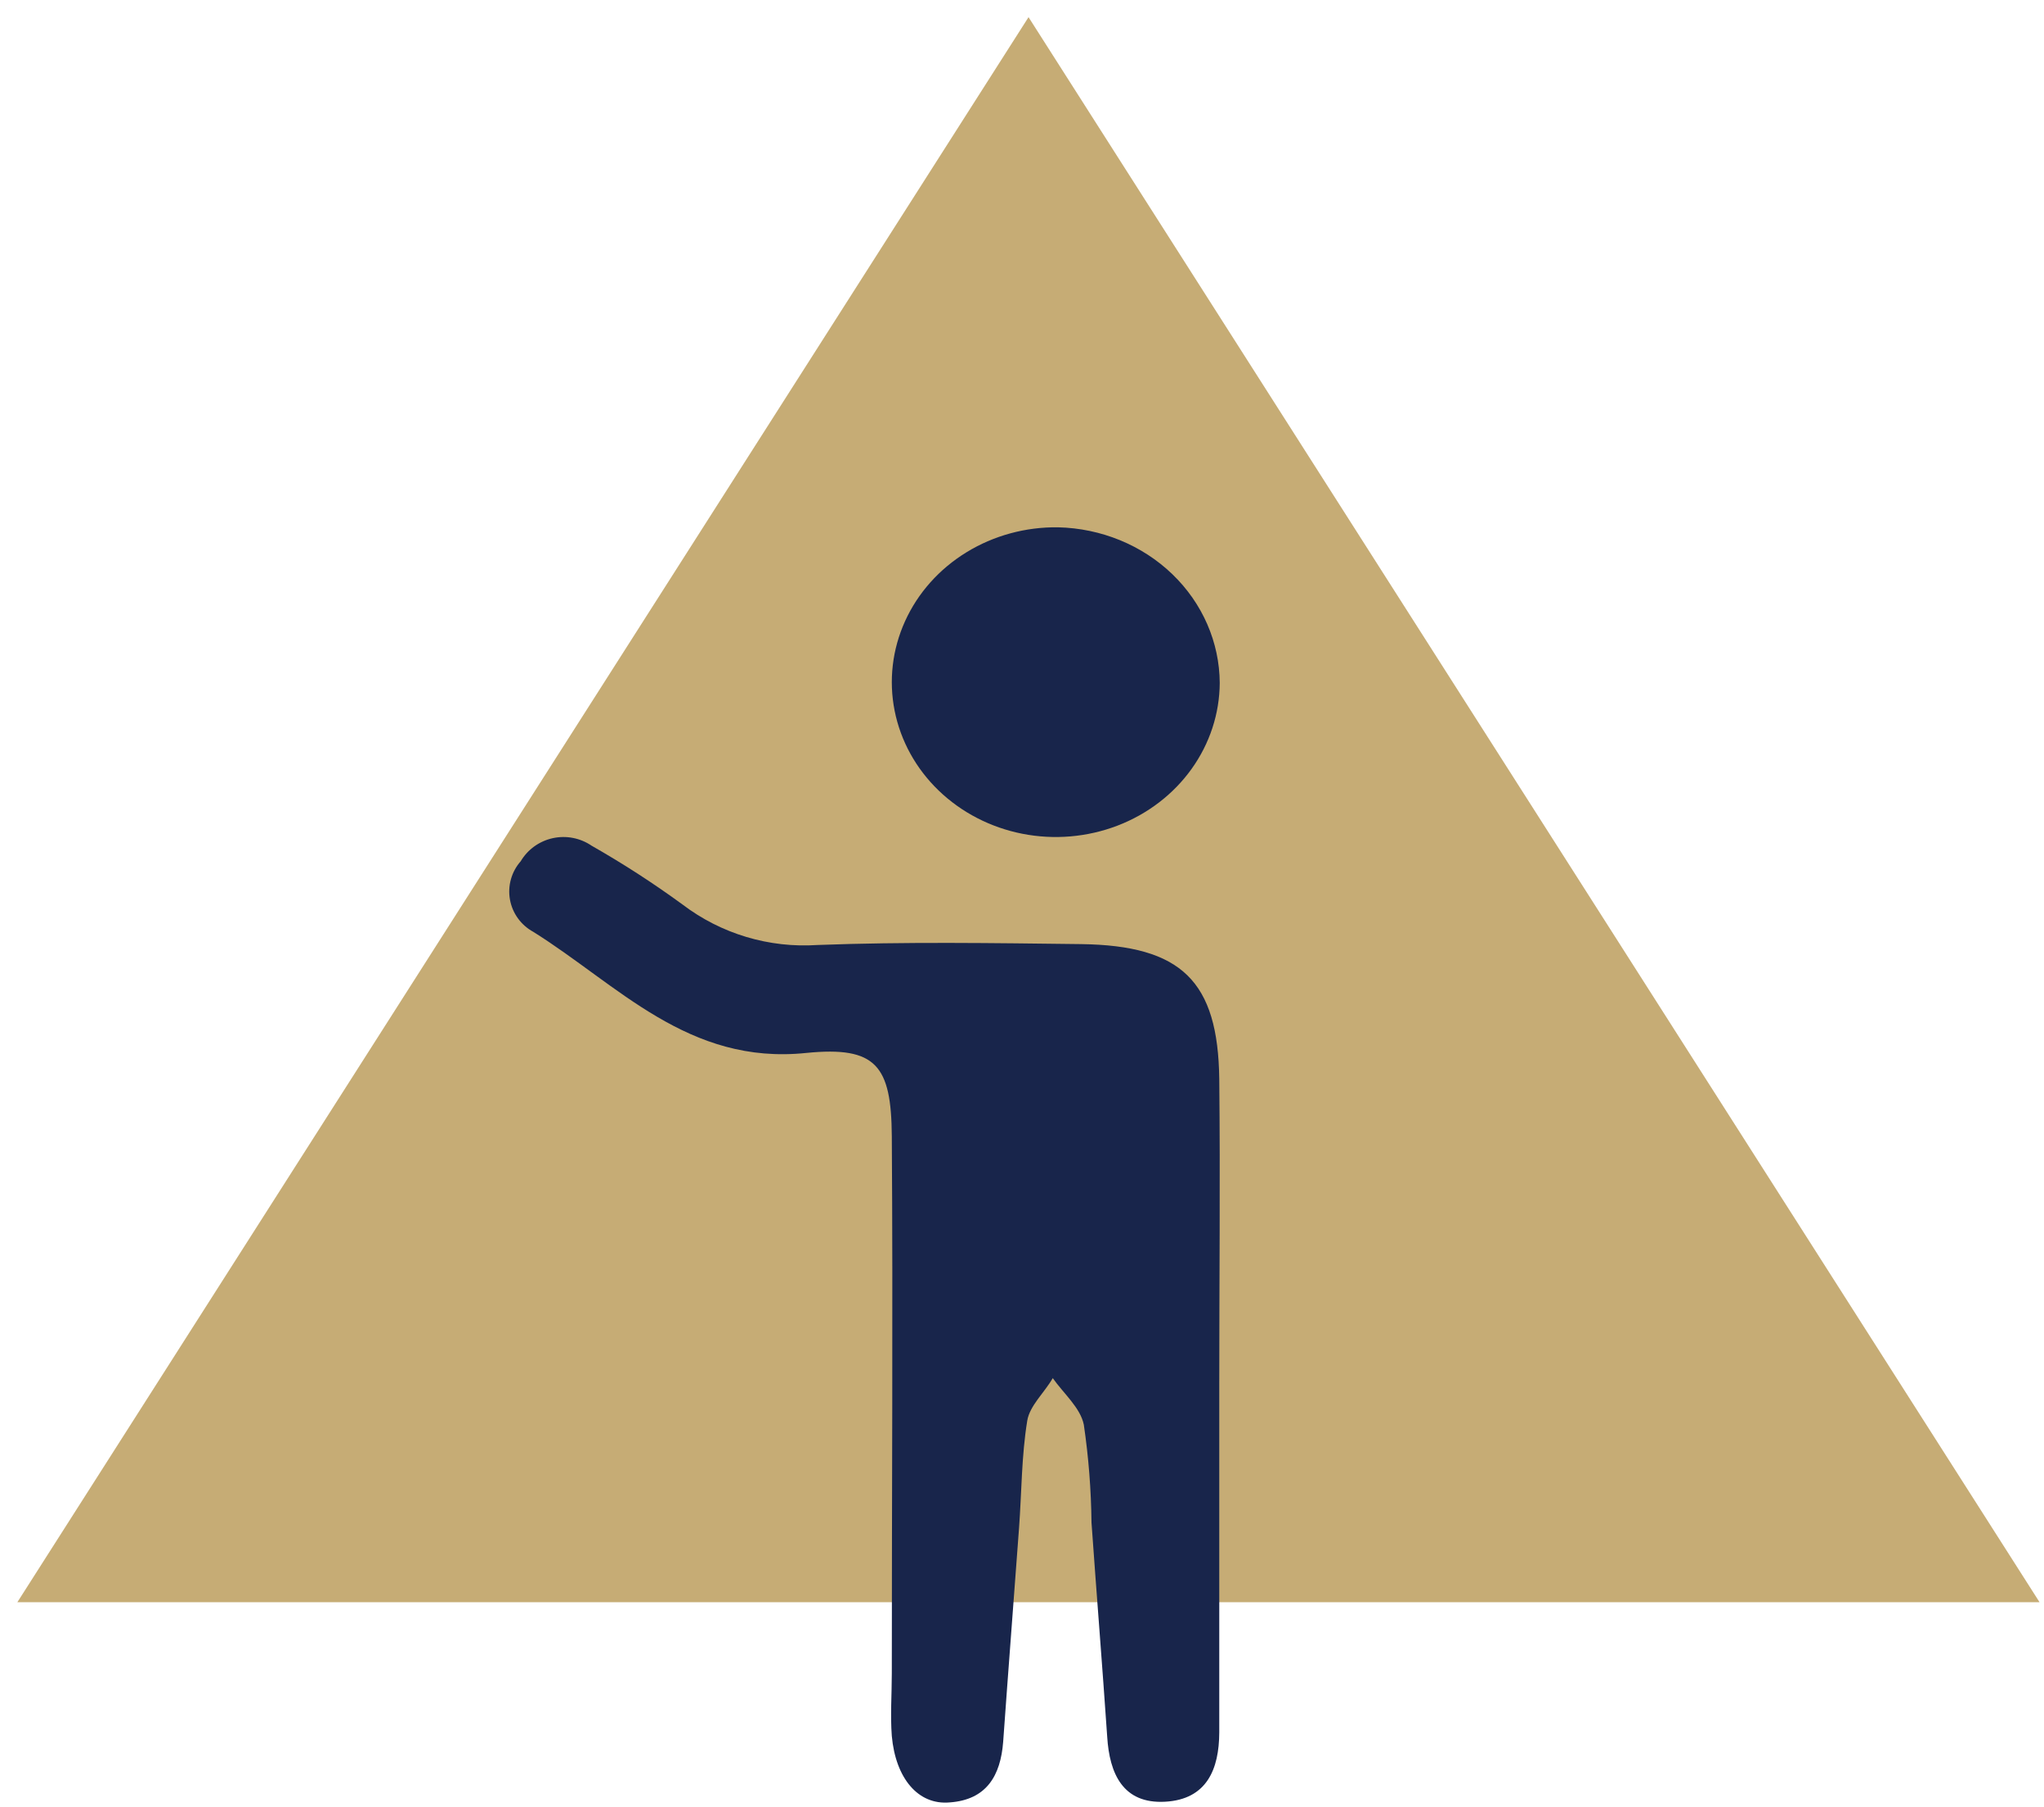 <svg width="112" height="99" viewBox="0 0 112 99" fill="none" xmlns="http://www.w3.org/2000/svg">
    <path d="M56.358 0.94L0.951 87.787H111.756L56.358 0.94Z" fill="#C6AC75"/>
    <path d="M28.532 47.189C28.281 47.473 28.099 47.809 27.997 48.172C27.895 48.534 27.876 48.915 27.942 49.286C28.008 49.657 28.157 50.009 28.378 50.315C28.6 50.621 28.887 50.875 29.22 51.056C33.859 53.956 37.714 58.373 44.189 57.691C48.015 57.312 48.837 58.392 48.866 62.24C48.933 72.059 48.866 81.868 48.866 91.687C48.866 92.834 48.78 93.981 48.866 95.118C49.076 97.44 50.31 98.909 52.032 98.757C54.06 98.615 54.825 97.288 54.968 95.44C55.246 91.535 55.552 87.621 55.839 83.707C55.982 81.754 55.973 79.774 56.288 77.84C56.422 77.016 57.245 76.286 57.685 75.509C58.278 76.352 59.196 77.129 59.387 78.058C59.648 79.835 59.789 81.627 59.808 83.422C60.085 87.337 60.401 91.251 60.669 95.165C60.793 97.175 61.53 98.843 63.835 98.719C66.14 98.596 66.8 96.919 66.809 94.928V75.802C66.809 70.249 66.867 64.685 66.809 59.122C66.742 53.748 64.734 51.805 59.244 51.729C54.461 51.672 49.602 51.596 44.801 51.777C42.143 51.955 39.511 51.166 37.398 49.559C35.8 48.392 34.136 47.316 32.415 46.336C32.108 46.127 31.76 45.982 31.393 45.911C31.027 45.84 30.65 45.845 30.286 45.925C29.921 46.005 29.578 46.159 29.276 46.376C28.974 46.594 28.721 46.87 28.532 47.189Z" fill="#18254B"/>
    <path d="M57.976 28.892C56.196 28.868 54.449 29.345 52.956 30.261C51.463 31.177 50.292 32.491 49.592 34.036C48.891 35.582 48.692 37.289 49.021 38.942C49.349 40.594 50.19 42.117 51.437 43.317C52.683 44.518 54.279 45.341 56.022 45.684C57.765 46.026 59.576 45.871 61.226 45.24C62.876 44.608 64.29 43.528 65.288 42.136C66.287 40.744 66.825 39.104 66.835 37.423C66.823 35.192 65.891 33.053 64.237 31.46C62.584 29.868 60.338 28.947 57.976 28.892Z" fill="#18254B"/>
    </svg>
